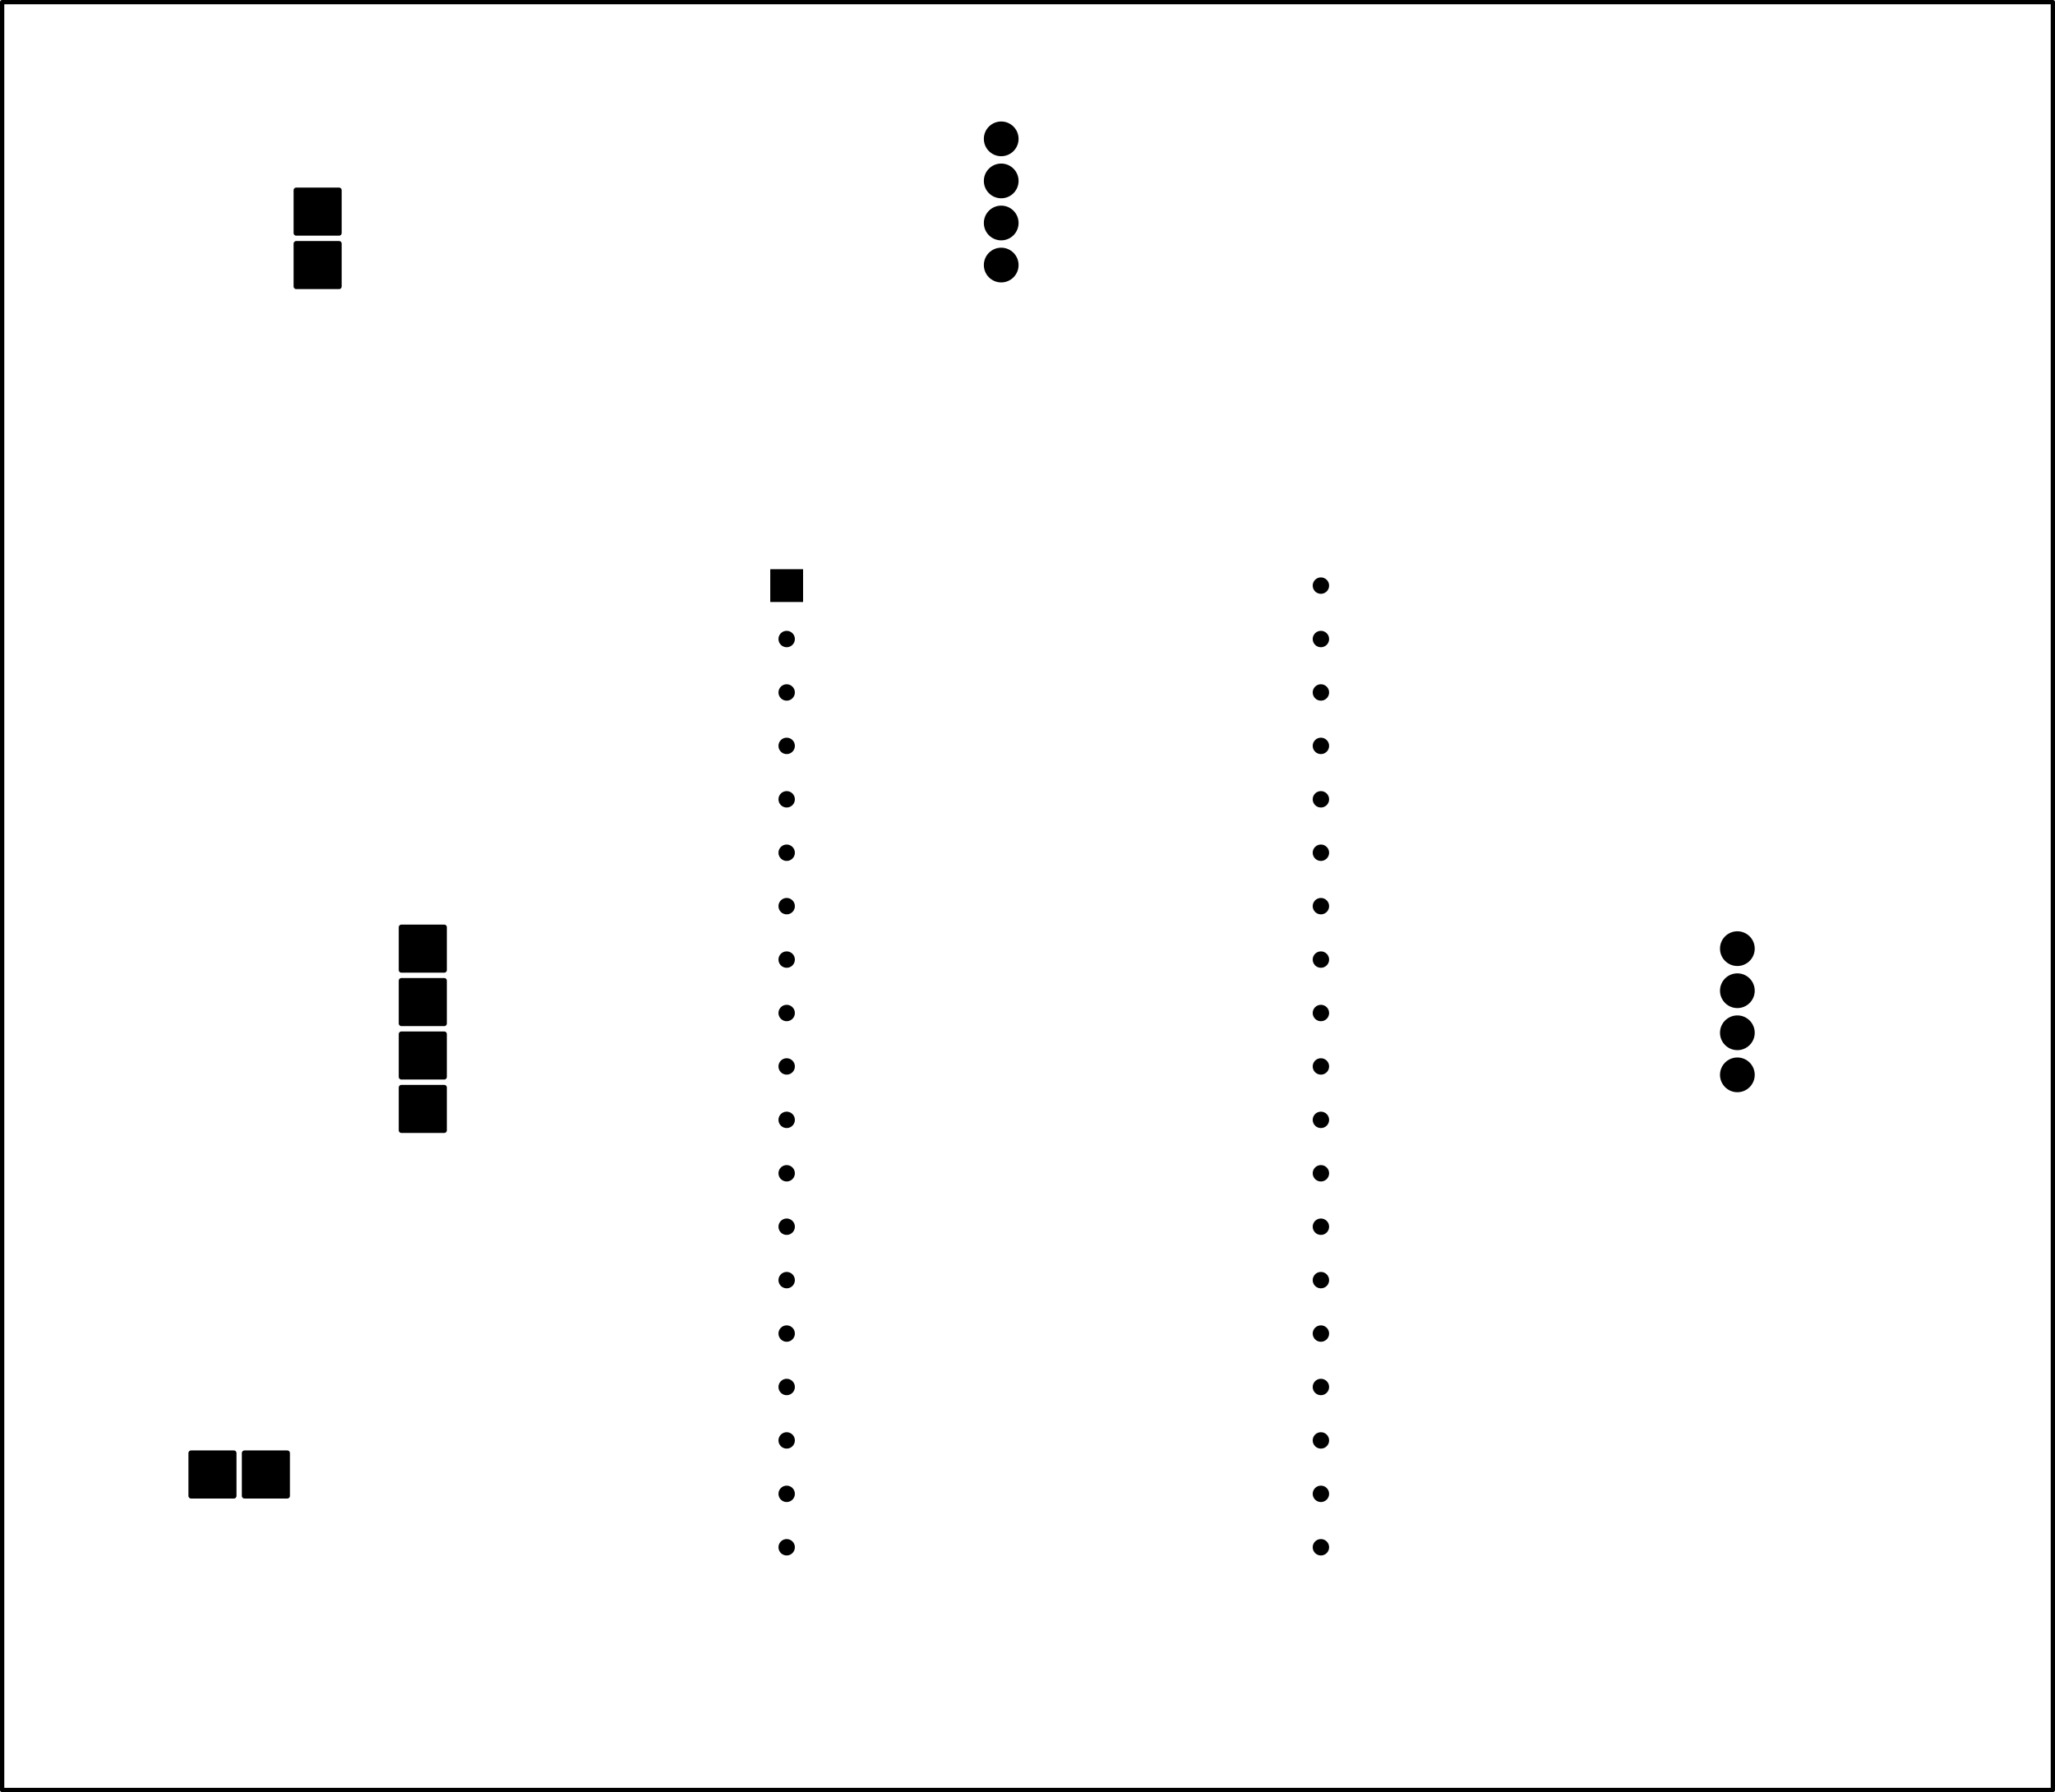 <svg version="1.1" xmlns="http://www.w3.org/2000/svg" xmlns:xlink="http://www.w3.org/1999/xlink" stroke-linecap="round" stroke-linejoin="round" stroke-width="0" fill-rule="evenodd" width="97.703mm" height="85.203mm" viewBox="-57601.6 -101.6 97703.2 85203.2" id="xO_NFyZFi59ktVqUb2YM"><defs><polygon points="-780,780 780,780 780,-780 -780,-780" id="xO_NFyZFi59ktVqUb2YM_pad-20"/><circle cx="0" cy="0" r="390" id="xO_NFyZFi59ktVqUb2YM_pad-21"/><circle cx="0" cy="0" r="825.5" id="xO_NFyZFi59ktVqUb2YM_pad-22"/><polygon points="-1143,-1016 -1143,1016 -1140.47,1041.97 -1133.2,1065.98 -1121.65,1087.58 -1106.29,1106.29 -1087.57,1121.65 -1065.98,1133.2 -1041.97,1140.47 -1016,1143 1016,1143 1041.97,1140.47 1065.98,1133.2 1087.57,1121.65 1106.29,1106.29 1121.65,1087.58 1133.2,1065.98 1140.47,1041.97 1143,1016 1143,-1016 1140.47,-1041.97 1133.2,-1065.98 1121.65,-1087.58 1106.29,-1106.29 1087.57,-1121.65 1065.98,-1133.2 1041.97,-1140.47 1016,-1143 -1016,-1143 -1041.97,-1140.47 -1065.98,-1133.2 -1087.57,-1121.65 -1106.29,-1106.29 -1121.65,-1087.58 -1133.2,-1065.98 -1140.47,-1041.97" id="xO_NFyZFi59ktVqUb2YM_pad-23"/><polygon points="-1016,1143 1016,1143 1041.97,1140.47 1065.98,1133.2 1087.58,1121.65 1106.29,1106.29 1121.65,1087.57 1133.2,1065.98 1140.47,1041.97 1143,1016 1143,-1016 1140.47,-1041.97 1133.2,-1065.98 1121.65,-1087.57 1106.29,-1106.29 1087.58,-1121.65 1065.98,-1133.2 1041.97,-1140.47 1016,-1143 -1016,-1143 -1041.97,-1140.47 -1065.98,-1133.2 -1087.58,-1121.65 -1106.29,-1106.29 -1121.65,-1087.57 -1133.2,-1065.98 -1140.47,-1041.97 -1143,-1016 -1143,1016 -1140.47,1041.97 -1133.2,1065.98 -1121.65,1087.57 -1106.29,1106.29 -1087.58,1121.65 -1065.98,1133.2 -1041.97,1140.47" id="xO_NFyZFi59ktVqUb2YM_pad-24"/></defs><g transform="translate(0,85000) scale(1,-1)" fill="currentColor" stroke="currentColor"><use xlink:href="#xO_NFyZFi59ktVqUb2YM_pad-20" x="-20200" y="57260"/><use xlink:href="#xO_NFyZFi59ktVqUb2YM_pad-21" x="-20200" y="54720"/><use xlink:href="#xO_NFyZFi59ktVqUb2YM_pad-21" x="-20200" y="52180"/><use xlink:href="#xO_NFyZFi59ktVqUb2YM_pad-21" x="-20200" y="49640"/><use xlink:href="#xO_NFyZFi59ktVqUb2YM_pad-21" x="-20200" y="47100"/><use xlink:href="#xO_NFyZFi59ktVqUb2YM_pad-21" x="-20200" y="44560"/><use xlink:href="#xO_NFyZFi59ktVqUb2YM_pad-21" x="-20200" y="42020"/><use xlink:href="#xO_NFyZFi59ktVqUb2YM_pad-21" x="-20200" y="39480"/><use xlink:href="#xO_NFyZFi59ktVqUb2YM_pad-21" x="-20200" y="36940"/><use xlink:href="#xO_NFyZFi59ktVqUb2YM_pad-21" x="-20200" y="34400"/><use xlink:href="#xO_NFyZFi59ktVqUb2YM_pad-21" x="-20200" y="31860"/><use xlink:href="#xO_NFyZFi59ktVqUb2YM_pad-21" x="-20200" y="29320"/><use xlink:href="#xO_NFyZFi59ktVqUb2YM_pad-21" x="-20200" y="26780"/><use xlink:href="#xO_NFyZFi59ktVqUb2YM_pad-21" x="-20200" y="24240"/><use xlink:href="#xO_NFyZFi59ktVqUb2YM_pad-21" x="-20200" y="21700"/><use xlink:href="#xO_NFyZFi59ktVqUb2YM_pad-21" x="-20200" y="19160"/><use xlink:href="#xO_NFyZFi59ktVqUb2YM_pad-21" x="-20200" y="16620"/><use xlink:href="#xO_NFyZFi59ktVqUb2YM_pad-21" x="-20200" y="14080"/><use xlink:href="#xO_NFyZFi59ktVqUb2YM_pad-21" x="-20200" y="11540"/><use xlink:href="#xO_NFyZFi59ktVqUb2YM_pad-21" x="5200" y="57260"/><use xlink:href="#xO_NFyZFi59ktVqUb2YM_pad-21" x="5200" y="54720"/><use xlink:href="#xO_NFyZFi59ktVqUb2YM_pad-21" x="5200" y="52180"/><use xlink:href="#xO_NFyZFi59ktVqUb2YM_pad-21" x="5200" y="49640"/><use xlink:href="#xO_NFyZFi59ktVqUb2YM_pad-21" x="5200" y="47100"/><use xlink:href="#xO_NFyZFi59ktVqUb2YM_pad-21" x="5200" y="44560"/><use xlink:href="#xO_NFyZFi59ktVqUb2YM_pad-21" x="5200" y="42020"/><use xlink:href="#xO_NFyZFi59ktVqUb2YM_pad-21" x="5200" y="39480"/><use xlink:href="#xO_NFyZFi59ktVqUb2YM_pad-21" x="5200" y="36940"/><use xlink:href="#xO_NFyZFi59ktVqUb2YM_pad-21" x="5200" y="34400"/><use xlink:href="#xO_NFyZFi59ktVqUb2YM_pad-21" x="5200" y="31860"/><use xlink:href="#xO_NFyZFi59ktVqUb2YM_pad-21" x="5200" y="29320"/><use xlink:href="#xO_NFyZFi59ktVqUb2YM_pad-21" x="5200" y="26780"/><use xlink:href="#xO_NFyZFi59ktVqUb2YM_pad-21" x="5200" y="24240"/><use xlink:href="#xO_NFyZFi59ktVqUb2YM_pad-21" x="5200" y="21700"/><use xlink:href="#xO_NFyZFi59ktVqUb2YM_pad-21" x="5200" y="19160"/><use xlink:href="#xO_NFyZFi59ktVqUb2YM_pad-21" x="5200" y="16620"/><use xlink:href="#xO_NFyZFi59ktVqUb2YM_pad-21" x="5200" y="14080"/><use xlink:href="#xO_NFyZFi59ktVqUb2YM_pad-21" x="5200" y="11540"/><use xlink:href="#xO_NFyZFi59ktVqUb2YM_pad-22" x="-10000" y="78500"/><use xlink:href="#xO_NFyZFi59ktVqUb2YM_pad-22" x="-10000" y="76500"/><use xlink:href="#xO_NFyZFi59ktVqUb2YM_pad-22" x="-10000" y="74500"/><use xlink:href="#xO_NFyZFi59ktVqUb2YM_pad-22" x="-10000" y="72500"/><use xlink:href="#xO_NFyZFi59ktVqUb2YM_pad-22" x="25000" y="34000"/><use xlink:href="#xO_NFyZFi59ktVqUb2YM_pad-22" x="25000" y="36000"/><use xlink:href="#xO_NFyZFi59ktVqUb2YM_pad-22" x="25000" y="38000"/><use xlink:href="#xO_NFyZFi59ktVqUb2YM_pad-22" x="25000" y="40000"/><use xlink:href="#xO_NFyZFi59ktVqUb2YM_pad-23" x="-42500" y="72500"/><use xlink:href="#xO_NFyZFi59ktVqUb2YM_pad-23" x="-42500" y="75040"/><use xlink:href="#xO_NFyZFi59ktVqUb2YM_pad-23" x="-37500" y="40000"/><use xlink:href="#xO_NFyZFi59ktVqUb2YM_pad-23" x="-37500" y="37460"/><use xlink:href="#xO_NFyZFi59ktVqUb2YM_pad-23" x="-37500" y="34920"/><use xlink:href="#xO_NFyZFi59ktVqUb2YM_pad-23" x="-37500" y="32380"/><use xlink:href="#xO_NFyZFi59ktVqUb2YM_pad-24" x="-47500" y="15000"/><use xlink:href="#xO_NFyZFi59ktVqUb2YM_pad-24" x="-44960" y="15000"/><path d="M -57500 0 40000 0 40000 85000 -57500 85000 -57500 0" fill="none" stroke-width="203.2"/></g></svg>